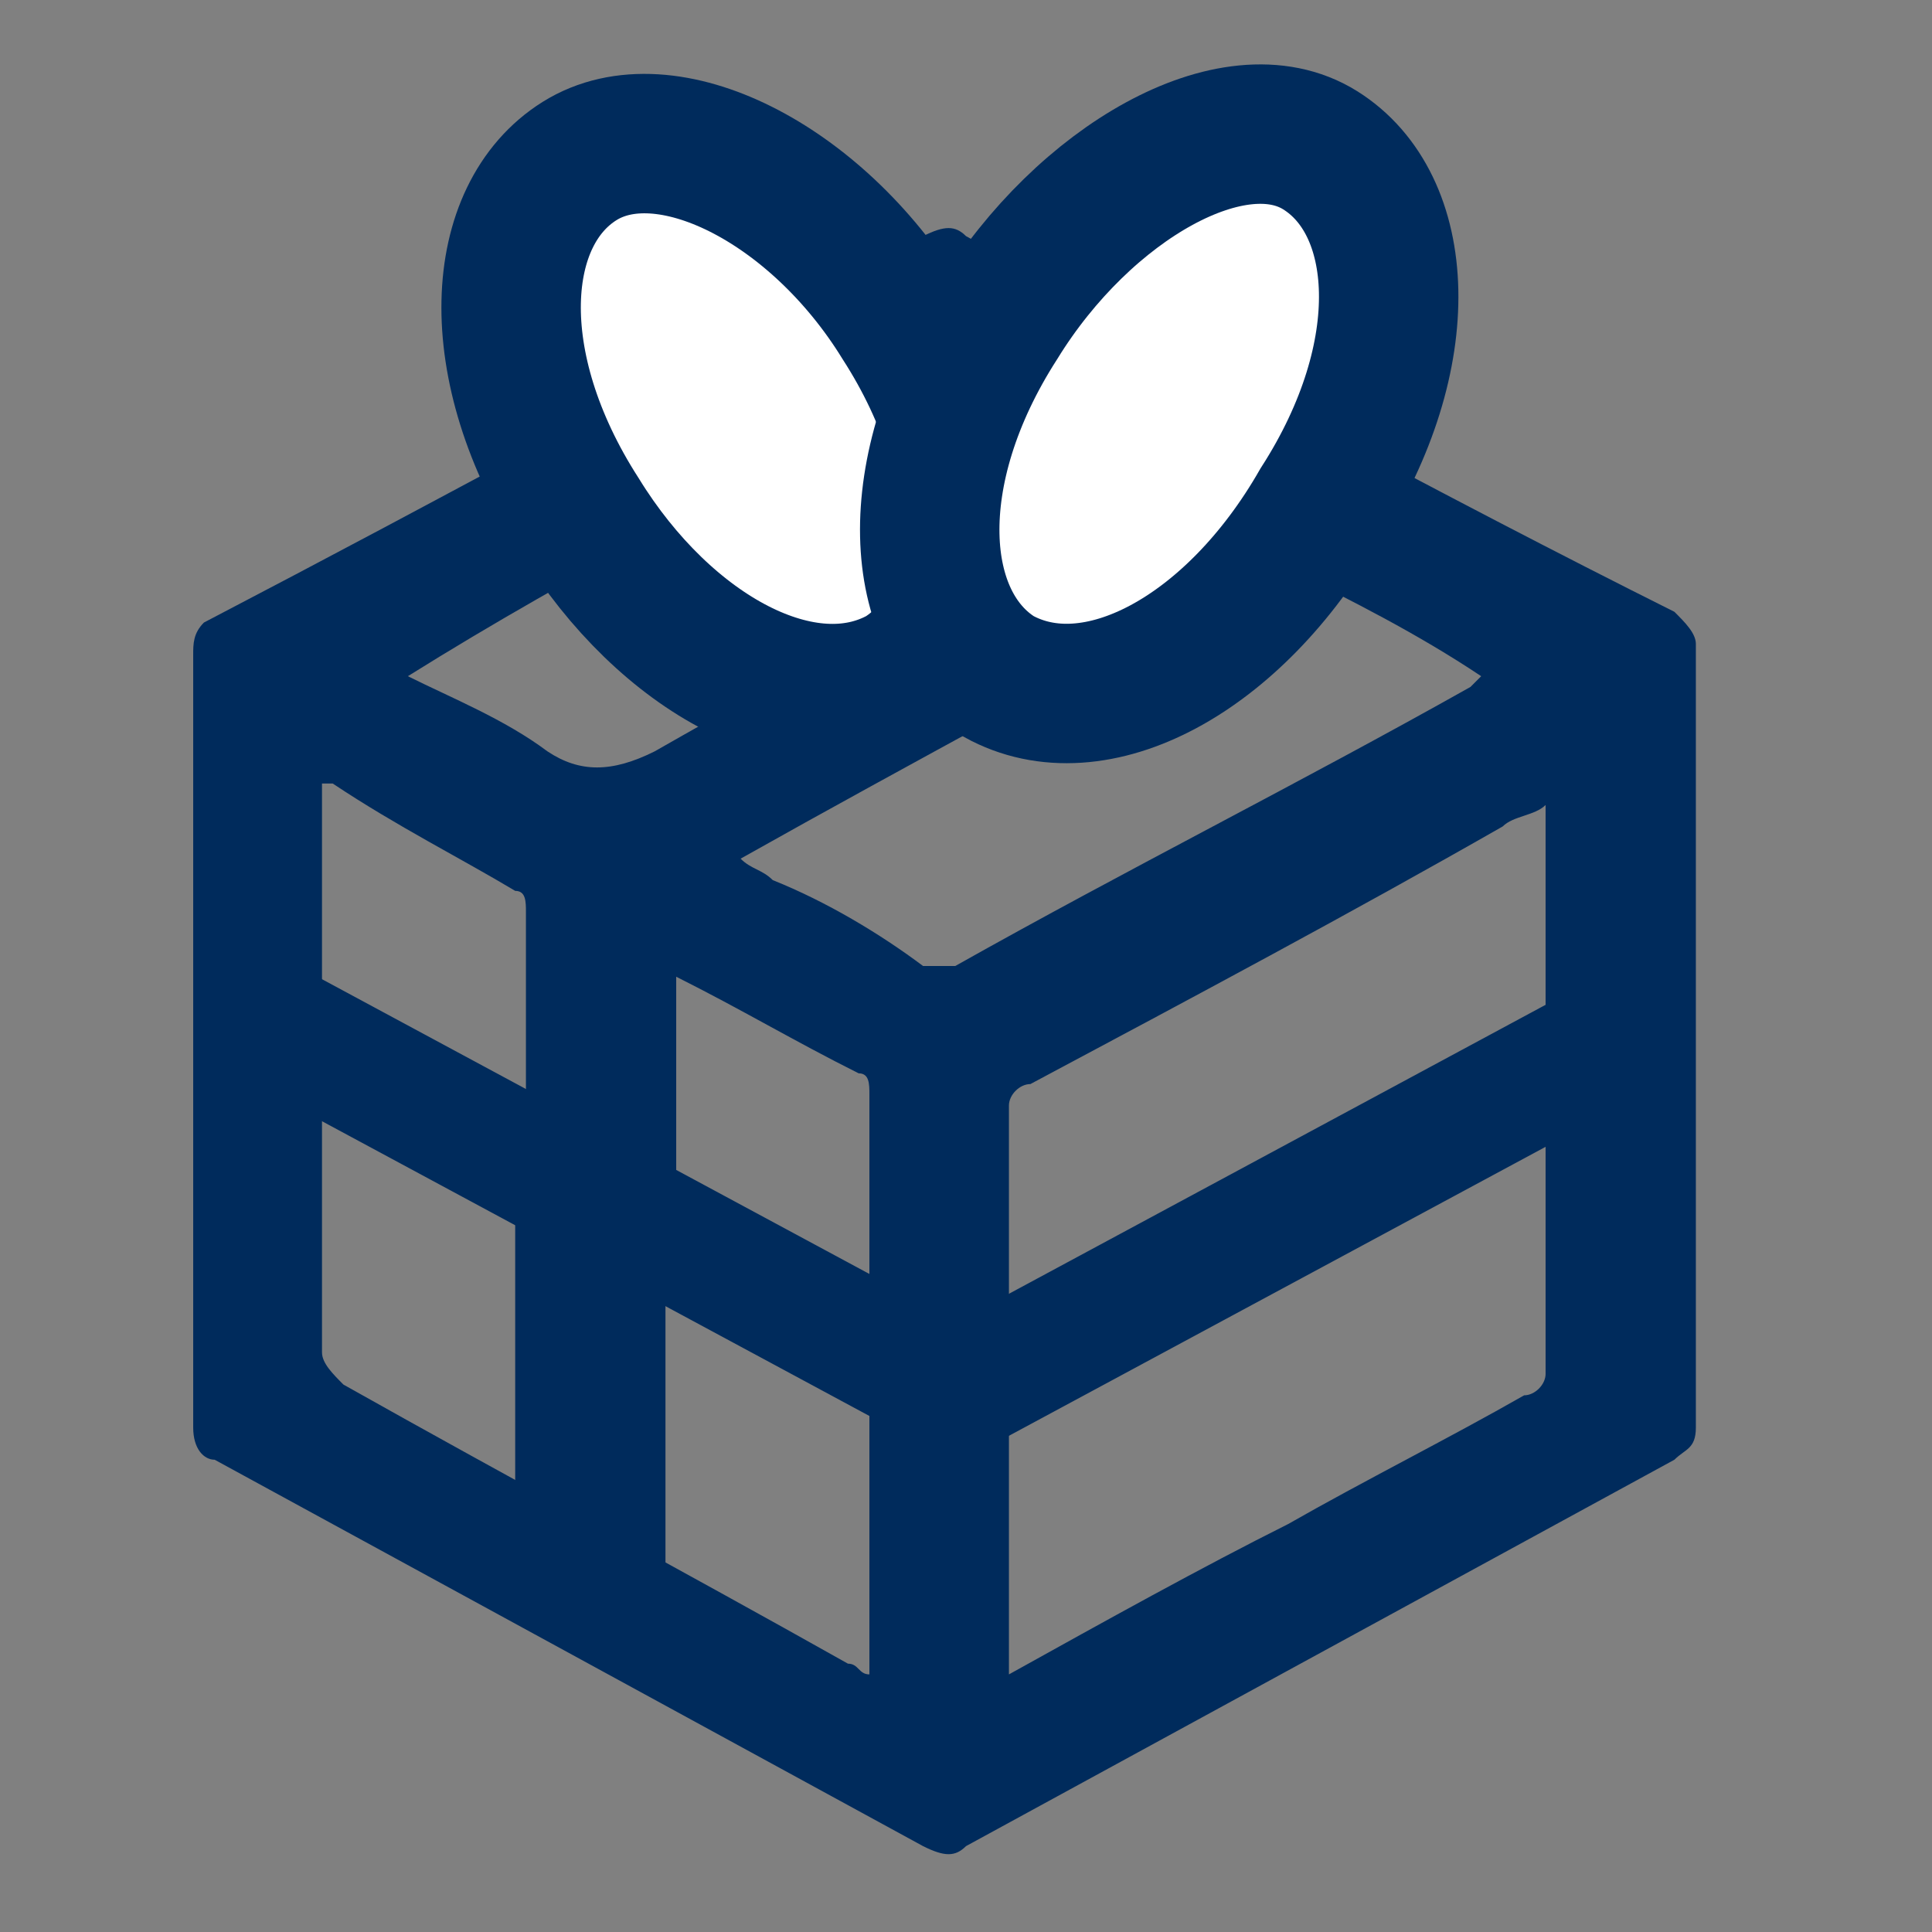 <svg id="Layer_1" xmlns="http://www.w3.org/2000/svg" viewBox="0 0 18 18"><rect x="0" y="0" width="18" height="18" fill="#808080" stroke="none"/><style>.st0{fill-rule:evenodd;clip-rule:evenodd;fill:#002B5C;} .st1{fill:#002B5C;} .st2{fill:#FFFFFF;stroke:#002B5C;stroke-width:1.299;}</style><path class="st0" d="M3.8 6.3c0-.1 0-.1 0 0 1.6-1 3.2-1.8 4.9-2.7H9c.5.3 1 .6 1.5.8 0 0 .1.1.2.1-.1.1-.1.1-.2.1-1.5.8-3 1.6-4.4 2.4-.4.2-.7.2-1 0-.4-.3-.9-.5-1.3-.7zM6.9 8c.1 0 .1 0 0 0 1.6-.9 3.3-1.8 4.9-2.7h.2c.6.3 1.2.6 1.8 1l-.1.1c-1.6.9-3.2 1.7-4.8 2.6h-.3c-.4-.3-.9-.6-1.4-.8-.1-.1-.2-.1-.3-.2zm1.2 7.6c-.1 0-.1-.1-.2-.1-1.6-.9-3.1-1.7-4.7-2.6-.1-.1-.2-.2-.2-.3V7.5v-.2h.1c.6.4 1.2.7 1.7 1 .1 0 .1.1.1.2v1.7c0 .1 0 .2.1.2.4.2.8.4 1.3.7v-2c.6.3 1.1.6 1.7.9.1 0 .1.1.1.2v5.4zm1.3 0v-.1-5.2c0-.1.1-.2.2-.2 1.5-.8 3-1.6 4.4-2.4.1-.1.3-.1.4-.2v5.3c0 .1-.1.2-.2.2-.7.4-1.5.8-2.2 1.2-.8.4-1.7.9-2.6 1.4zm-7.6-2.3c0 .2.1.3.2.3l6.6 3.6c.2.1.3.1.4 0l6.6-3.6c.1-.1.2-.1.2-.3V6c0-.1-.1-.2-.2-.3-2.2-1.1-4.4-2.3-6.6-3.5-.1-.1-.2-.1-.4 0-2.2 1.2-4.4 2.4-6.7 3.6-.1.1-.1.2-.1.3v7.2z"/><path class="st1" d="M8.2 12.7l.6 1 6.5-3.5-.6-1-6.5 3.5z"/><path class="st2" d="M8.4 6.3c.8-.5.9-1.9 0-3.3-.8-1.3-2.2-2-3-1.5-.8.5-.9 1.9 0 3.3.8 1.3 2.1 2 3 1.5z"/><path class="st2" d="M9.3 6.3c-.8-.5-.9-1.9 0-3.3.8-1.3 2.2-2.1 3-1.6.8.5.9 1.9 0 3.3-.8 1.4-2.1 2.1-3 1.6z"/><path class="st1" d="M2.4 8.8l-.6 1 6.5 3.5.6-1-6.5-3.5z"/><path class="st1" d="M6.2 10.9H4.8v3.7h1.4v-3.7z"/></svg>
